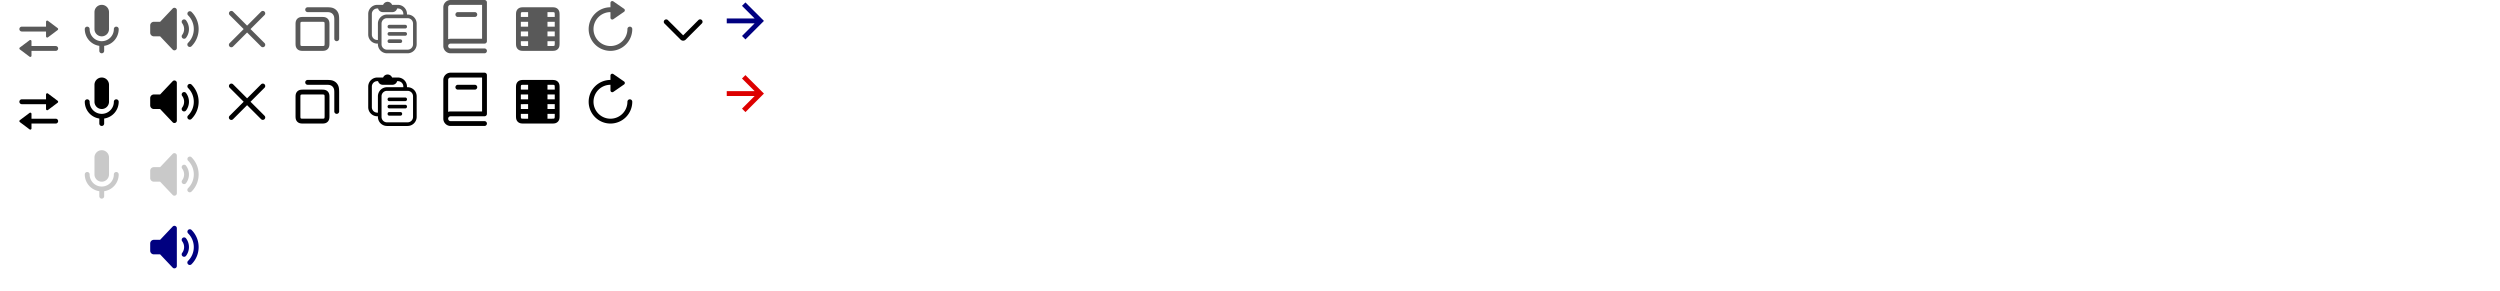 <svg xmlns="http://www.w3.org/2000/svg" xmlns:xlink="http://www.w3.org/1999/xlink" width="1032" height="120"><defs><symbol id="a"><path fill-rule="evenodd" clip-rule="evenodd" d="M11.8.603a.5.5 0 00-.8.4v2H1a1 1 0 100 2h10v2a.5.5 0 00.8.4l3.997-3a.5.5 0 000-.8l-3.997-3zM5 13.003v2a.5.5 0 01-.8.4l-3.997-3a.5.5 0 010-.8l3.997-3a.5.5 0 01.8.4v2h10a1 1 0 010 2H5z"/></symbol><symbol id="b"><path fill-rule="evenodd" clip-rule="evenodd" d="M7 0a3 3 0 00-3 3v7a3 3 0 106 0V3a3 3 0 00-3-3zM0 10a1 1 0 112 0 5 5 0 0010 0 1 1 0 112 0 7.001 7.001 0 01-6 6.93V19a1 1 0 11-2 0v-2.07A7.001 7.001 0 010 10z"/></symbol><symbol id="c"><path fill-rule="evenodd" clip-rule="evenodd" d="M4.093 12H1.5A1.5 1.5 0 010 10.5v-3A1.5 1.5 0 011.5 6h2.593L9.274.531C9.896-.125 11 .315 11 1.22v15.562c0 .904-1.104 1.344-1.726.688L4.093 12zm12.978 4.07a1 1 0 11-1.414-1.413A7.97 7.97 0 0018 9a7.97 7.97 0 00-2.343-5.656 1 1 0 111.415-1.415A9.97 9.97 0 0120 9a9.97 9.97 0 01-2.929 7.07zm-3.673-3.269a1 1 0 001.4-.198A5.978 5.978 0 0016 9a5.977 5.977 0 00-1.197-3.596 1 1 0 00-1.6 1.2C13.718 7.29 14 8.122 14 9c0 .88-.284 1.714-.8 2.401a1 1 0 00.198 1.4z"/></symbol><symbol id="d"><path fill-rule="evenodd" clip-rule="evenodd" d="M15.207 2.207A1 1 0 0013.793.793L8 6.586 2.207.793A1 1 0 00.793 2.207L6.586 8 .793 13.793a1 1 0 101.414 1.414L8 9.414l5.793 5.793a1 1 0 001.414-1.414L9.414 8l5.793-5.793z"/></symbol><symbol id="e"><path fill-rule="evenodd" clip-rule="evenodd" d="M5 2h7.795c1.114 0 1.519.116 1.926.334.408.218.727.538.945.945.218.407.334.811.334 1.926V13a1 1 0 102 0V5.128c0-1.783-.186-2.43-.534-3.082A3.635 3.635 0 0015.954.534C15.302.186 14.655 0 12.872 0H5a1 1 0 000 2zM3.205 4c-.882 0-1.393.049-1.926.334a2.272 2.272 0 00-.945.945C.049 5.812 0 6.323 0 7.205v7.59c0 .882.049 1.393.334 1.926.218.407.538.727.945.945.533.285 1.044.334 1.926.334h7.59c.882 0 1.393-.049 1.926-.334.408-.218.727-.538.945-.945.285-.534.334-1.044.334-1.926v-7.59c0-.882-.049-1.393-.334-1.926a2.272 2.272 0 00-.945-.945C12.187 4.049 11.677 4 10.795 4h-7.59zm-.983 2.098a.52.52 0 01.197-.062c.138-.021.363-.036.786-.036h7.59c.423 0 .648.015.786.036a.52.52 0 01.197.062.275.275 0 01.124.124.52.52 0 01.062.197c.021.138.036.363.036.786v7.59c0 .423-.015.648-.036.786a.52.52 0 01-.062.197.275.275 0 01-.124.124.52.52 0 01-.197.062c-.138.021-.363.036-.786.036h-7.59c-.423 0-.648-.015-.786-.036a.52.52 0 01-.197-.062.275.275 0 01-.124-.124.52.52 0 01-.062-.197c-.021-.138-.036-.363-.036-.786v-7.59c0-.423.015-.648.036-.786a.52.52 0 01.062-.197.275.275 0 01.124-.124z"/></symbol><symbol id="f"><path d="M8 .75A2 2 0 006.15 2h-2.4A3.758 3.758 0 000 5.75v8.5A3.758 3.758 0 003.75 18H4v.25A3.758 3.758 0 007.75 22h8.5A3.758 3.758 0 0020 18.25v-8.5A3.758 3.758 0 0016.25 6H16v-.25A3.758 3.758 0 0012.25 2h-2.4A2 2 0 008 .75zM3.75 3.5h.32A1.99 1.99 0 006 5h4a1.99 1.99 0 001.93-1.5h.32c1.26 0 2.25.99 2.25 2.25V6H7.75A3.758 3.758 0 004 9.75v6.75h-.25a2.23 2.23 0 01-2.25-2.25v-8.5A2.23 2.23 0 013.75 3.5zm4 4h8.5c1.259 0 2.25.99 2.25 2.25v8.5a2.23 2.23 0 01-2.25 2.25h-8.5a2.23 2.23 0 01-2.25-2.25v-8.5c0-1.259.99-2.25 2.25-2.25zm1 2.75c-1.014-.014-1.014 1.514 0 1.5h6.5c1.014.014 1.014-1.514 0-1.5h-6.5zm0 3c-1.014-.014-1.014 1.514 0 1.5h6.5c1.014.014 1.014-1.514 0-1.5h-6.5zm0 3c-1.014-.014-1.014 1.514 0 1.5h4.5c1.014.014 1.014-1.514 0-1.5h-4.5z"/></symbol><symbol id="g"><path d="M5.293 6.707A1 1 0 006 7h7a1 1 0 100-2H6a1 1 0 00-.707 1.707z"/><path fill-rule="evenodd" clip-rule="evenodd" d="M3 0C1.355 0 0 1.355 0 3v16c0 1.645 1.355 3 3 3h14a1 1 0 000-2H3c-.566 0-1-.434-1-1 0-.566.434-1 1-1h14a1 1 0 001-1V1a1 1 0 00-1-1H3zm0 2h13v14H3c-.342.004-.68.068-1 .188V3c0-.566.434-1 1-1z"/></symbol><symbol id="h"><path fill-rule="evenodd" clip-rule="evenodd" d="M8 3H6.205c-1.115 0-1.519.116-1.926.334a2.272 2.272 0 00-.945.945C3.116 4.686 3 5.09 3 6.205v11.59c0 1.114.116 1.519.334 1.926.218.407.538.727.945.945.407.218.811.334 1.926.334h11.59c1.114 0 1.519-.116 1.926-.334.407-.218.727-.538.945-.945.218-.407.334-.811.334-1.926V6.205c0-1.115-.116-1.519-.334-1.926a2.272 2.272 0 00-.945-.945C19.314 3.116 18.91 3 17.795 3H8zm0 2H6.205c-.427 0-.694.019-.849.049a.353.353 0 00-.134.049.275.275 0 00-.124.124.353.353 0 00-.049.134c-.03.155-.049.422-.049.849V7h3V5zm0 4H5v2h3V9zm8 2V9h3v2h-3zm-8 2H5v2h3v-2zm8 2v-2h3v2h-3zm-8 2H5v.795c0 .427.019.694.049.849.012.06.017.074.049.134a.275.275 0 00.124.125c.06.031.073.036.134.048.155.03.422.049.849.049H8v-2zm8 2v-2h3v.795c0 .427-.019.694-.049.849a.353.353 0 01-.049.134.275.275 0 01-.124.125.353.353 0 01-.134.048c-.155.03-.422.049-.849.049H16zm0-12V5h1.795c.427 0 .694.019.849.049.06.012.074.017.134.049a.275.275 0 01.125.124c.031.06.036.073.048.134.03.155.049.422.049.849V7h-3z"/></symbol><symbol id="i"><path fill-rule="evenodd" clip-rule="evenodd" d="M9 1.181a.75.75 0 011.177-.616l4.432 3.068a.75.75 0 010 1.234l-4.432 3.068A.75.75 0 019 7.32V5a7 7 0 107 7 1 1 0 012 0 9 9 0 11-9-9V1.181z"/></symbol><symbol id="j"><path d="M12 14.586l6.293-6.293a1 1 0 111.414 1.414l-6.646 6.647a1.5 1.5 0 01-2.122 0L4.293 9.707a1 1 0 011.414-1.414L12 14.586z"/></symbol><symbol id="k"><path d="M11.51 8.63L6.3 13.85l1.42 1.42 7.63-7.64L7.71 0 6.29 1.41l5.22 5.22H0v2h11.51z"/></symbol></defs><use xlink:href="#a" x="8" y="8" fill-opacity=".65"/><use xlink:href="#a" x="8" y="38"/><use xlink:href="#b" x="35" y="2" fill-opacity=".65"/><use xlink:href="#b" x="35" y="32"/><use xlink:href="#b" x="35" y="62" fill="#c9c9c9"/><use xlink:href="#c" x="62" y="3" fill-opacity=".65"/><use xlink:href="#c" x="62" y="33"/><use xlink:href="#c" x="62" y="63" fill="#c9c9c9"/><use xlink:href="#c" x="62" y="93" fill="navy"/><use xlink:href="#d" x="94" y="4" fill-opacity=".65"/><use xlink:href="#d" x="94" y="34"/><use xlink:href="#e" x="122" y="3" fill-opacity=".65"/><use xlink:href="#e" x="122" y="33"/><use xlink:href="#f" x="152" fill-opacity=".65"/><use xlink:href="#f" x="152" y="30"/><use xlink:href="#g" x="183" fill-opacity=".65"/><use xlink:href="#g" x="183" y="30"/><use xlink:href="#h" x="210" fill-opacity=".65"/><use xlink:href="#h" x="210" y="30"/><use xlink:href="#i" x="243" fill-opacity=".65"/><use xlink:href="#i" x="243" y="30"/><use xlink:href="#j" x="270"/><use xlink:href="#k" x="300" y="1" fill="navy"/><use xlink:href="#k" x="300" y="31" fill="#d00"/></svg>